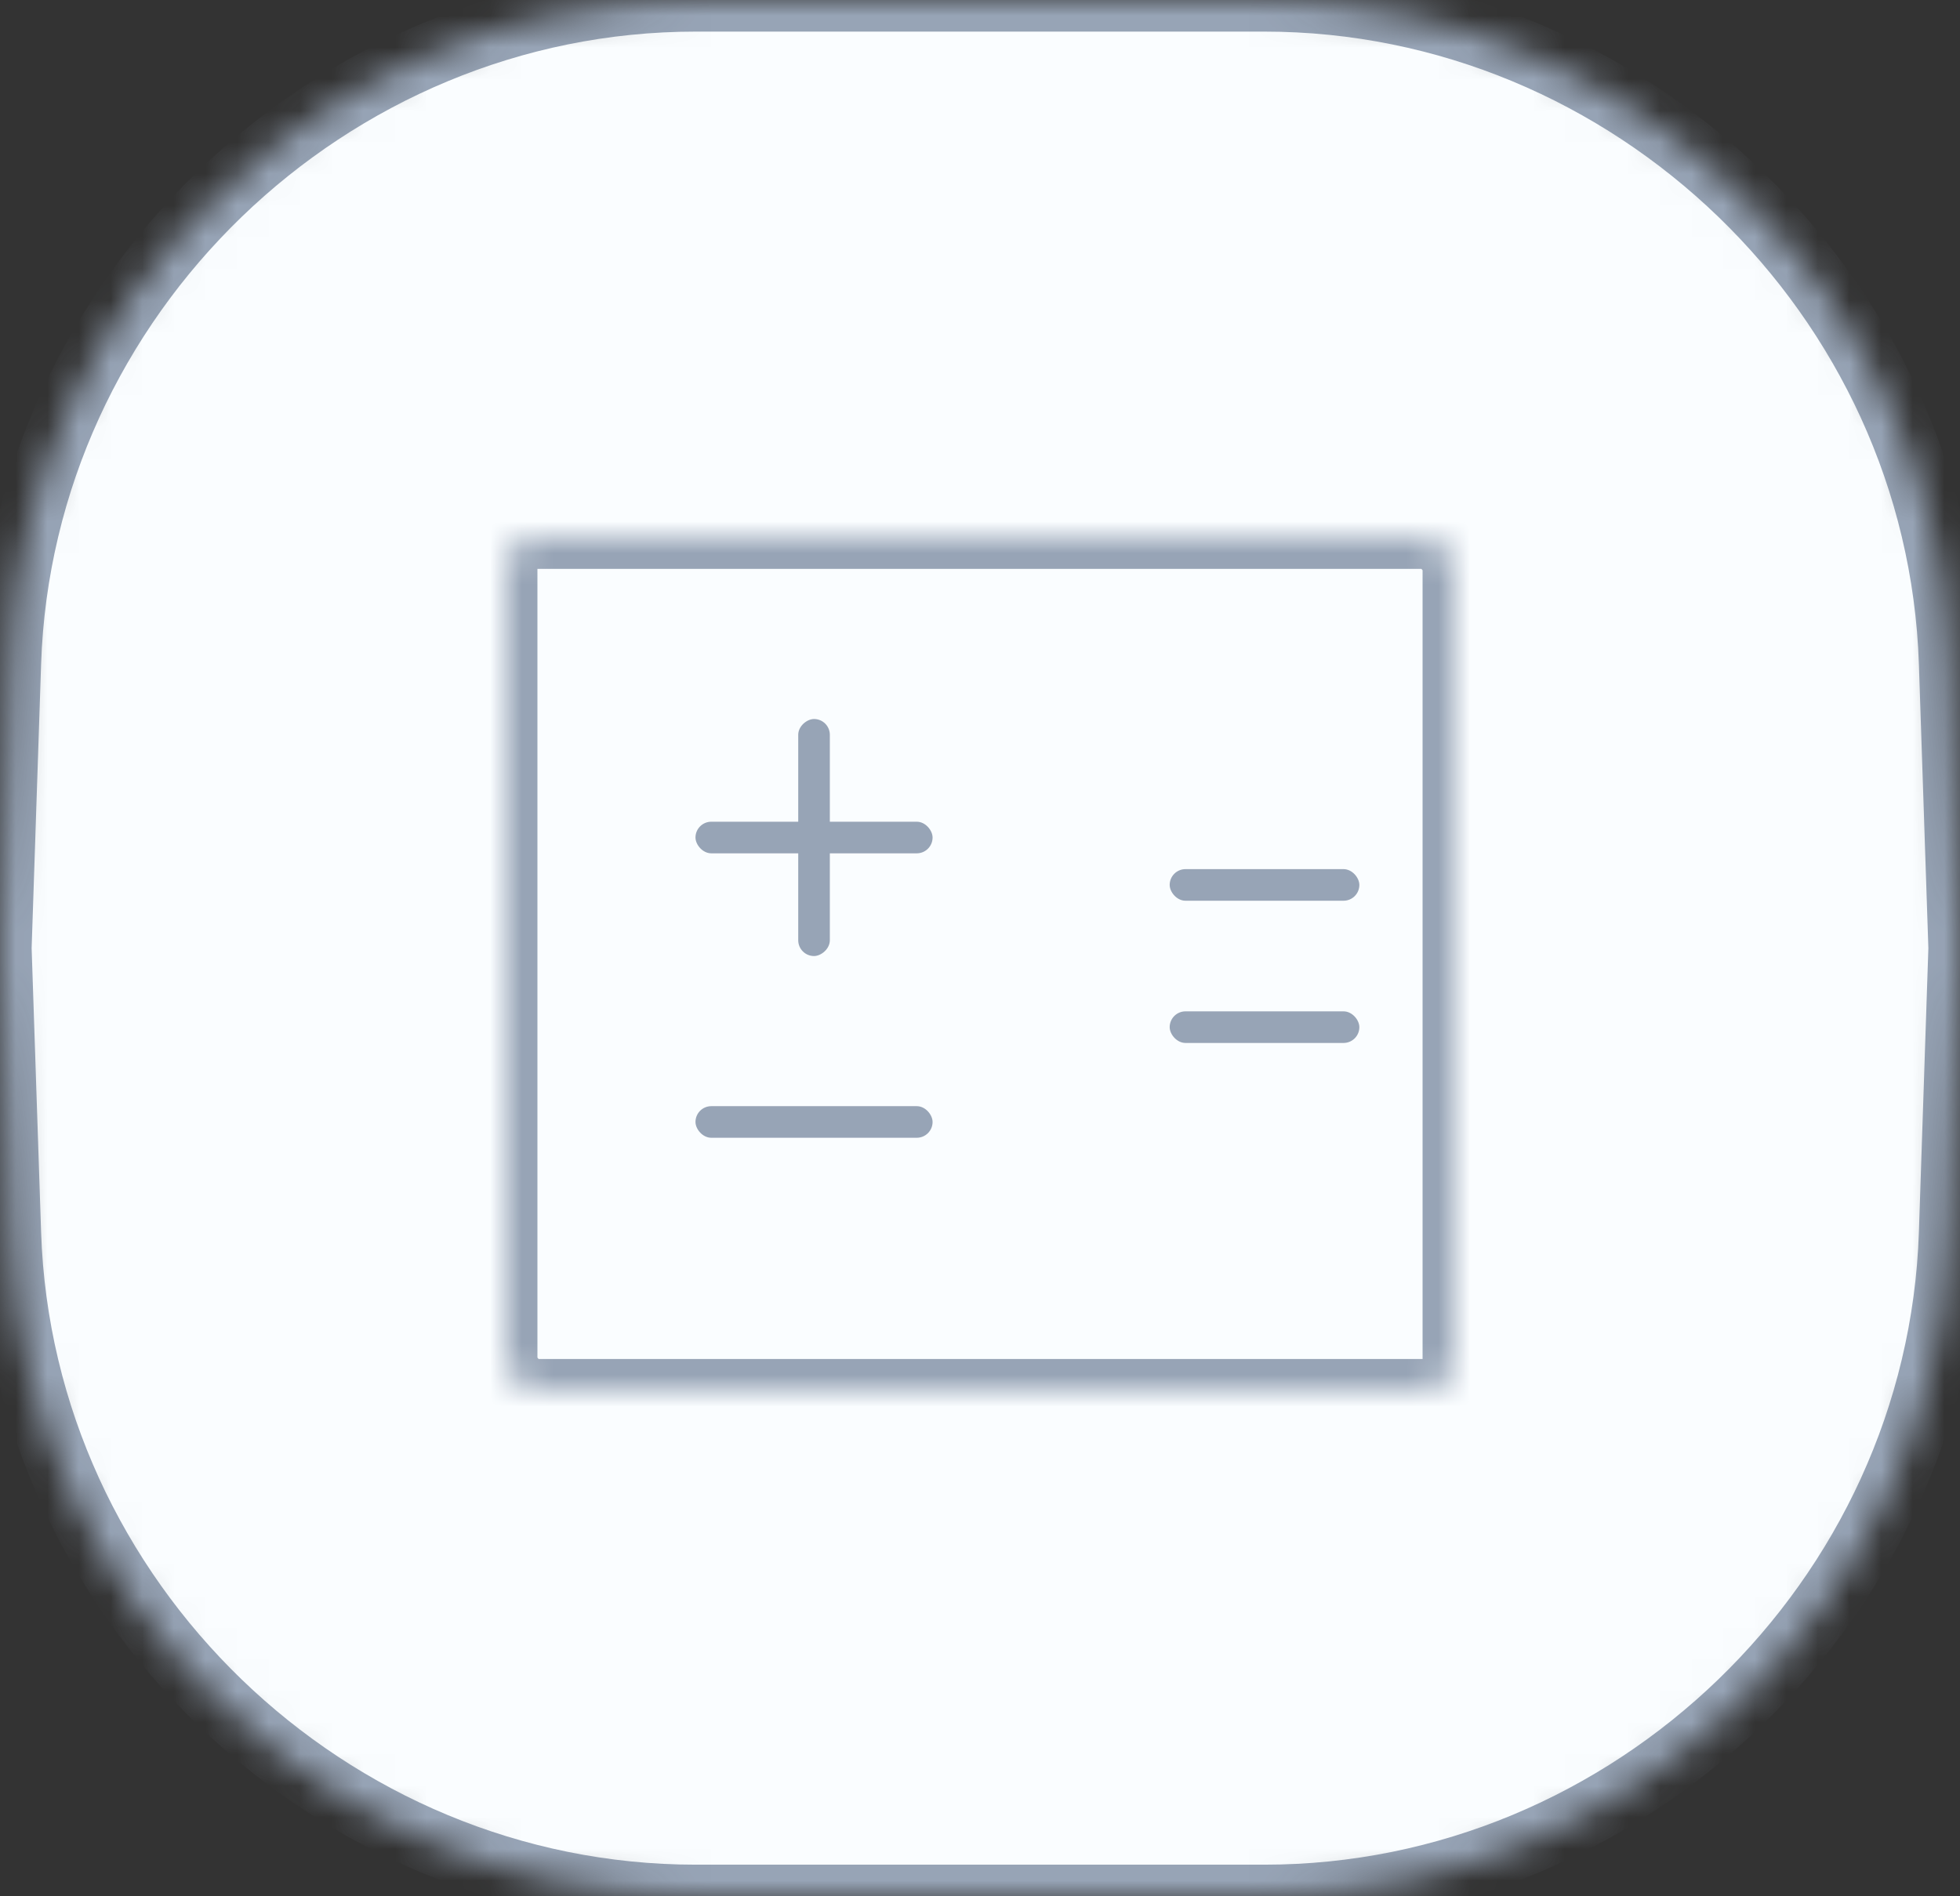
<svg width="62px" height="60px" viewBox="613 582 62 60" version="1.1" xmlns="http://www.w3.org/2000/svg" xmlns:xlink="http://www.w3.org/1999/xlink">
  <rect x="613" y="582" width="62" height="60" fill="#333333" stroke="none"/>
  <!-- Generator: Sketch 42 (36781) - http://www.bohemiancoding.com/sketch -->
  <desc>Created with Sketch.</desc>
  <defs>
    <path d="M0.301,20.979 C0.687,9.392 10.408,0 22.006,0 L39.994,0 C51.595,0 61.313,9.389 61.699,20.979 L62,30 L61.699,39.021 C61.313,50.608 51.592,60 39.994,60 L22.006,60 C10.405,60 0.687,50.611 0.301,39.021 L0,30 L0.301,20.979 Z" id="path-1"></path>
    <mask id="mask-2" maskContentUnits="userSpaceOnUse" maskUnits="objectBoundingBox" x="0" y="0" width="62" height="60" fill="white">
      <use xlink:href="#path-1"></use>
    </mask>
    <rect id="path-3" x="0" y="-1.59872116e-14" width="30" height="27" rx="1"></rect>
    <mask id="mask-4" maskContentUnits="userSpaceOnUse" maskUnits="objectBoundingBox" x="0" y="0" width="30" height="27" fill="white">
      <use xlink:href="#path-3"></use>
    </mask>
    <rect id="path-5" x="18" y="0" width="12" height="27" rx="1"></rect>
    <mask id="mask-6" maskContentUnits="userSpaceOnUse" maskUnits="objectBoundingBox" x="0" y="0" width="12" height="27" fill="white">
      <use xlink:href="#path-5"></use>
    </mask>
  </defs>
  <g id="Group-56" stroke="none" stroke-width="1" fill="none" fill-rule="evenodd" transform="translate(613, 582)">
    <use id="Rectangle-11" stroke="#97A4B6" mask="url(#mask-2)" stroke-width="2" fill="#FAFDFF" xlink:href="#path-1"></use>
    <g id="Group-50" transform="translate(16, 17)">
      <use id="Rectangle-7" stroke="#97A4B6" mask="url(#mask-4)" stroke-width="2" xlink:href="#path-3"></use>
      <use id="Rectangle-7" stroke="#97A4B6" mask="url(#mask-6)" stroke-width="2" fill-opacity="0.398" fill="#97A4B6" xlink:href="#path-5"></use>
      <rect id="Rectangle-12" fill="#97A4B6" x="21" y="10.5" width="6" height="1" rx="0.5"></rect>
      <rect id="Rectangle-12-Copy-2" fill="#97A4B6" x="6" y="18" width="7.5" height="1" rx="0.5"></rect>
      <rect id="Rectangle-12-Copy-3" fill="#97A4B6" transform="translate(9.75, 9.5) rotate(-270) translate(-9.75, -9.5) " x="6" y="9" width="7.5" height="1" rx="0.5"></rect>
      <rect id="Rectangle-12-Copy" fill="#97A4B6" x="21" y="15" width="6" height="1" rx="0.5"></rect>
      <rect id="Rectangle-12-Copy-3" fill="#97A4B6" x="6" y="9" width="7.5" height="1" rx="0.5"></rect>
    </g>
  </g>
</svg>
